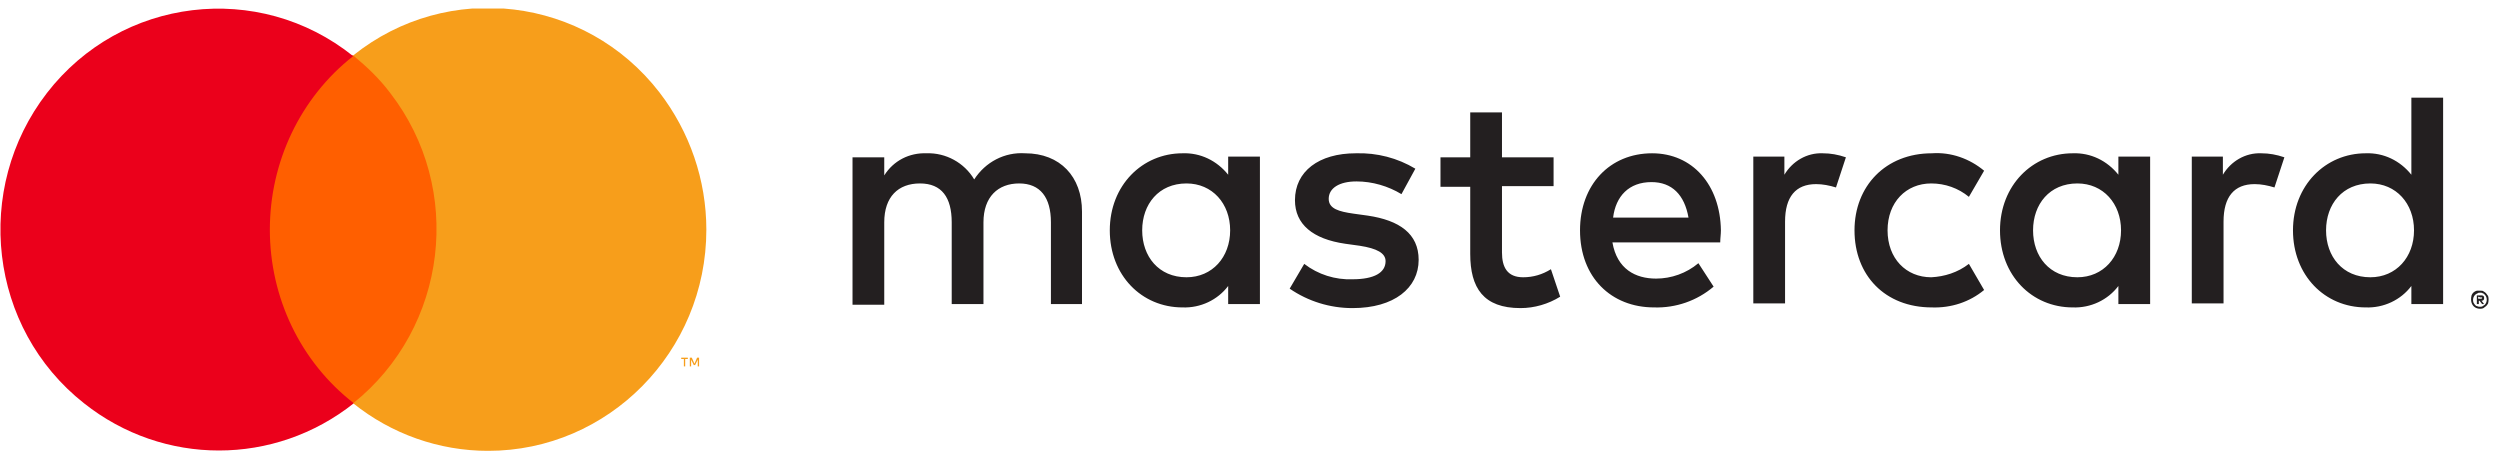 <svg width="130" height="24" viewBox="0 0 130 24" fill="none" xmlns="http://www.w3.org/2000/svg">
<g clip-path="url(#clip0)">
<path d="M56.264 15.812V11.002C56.264 9.19 55.13 7.971 53.307 7.971C52.241 7.901 51.243 8.424 50.659 9.33C50.143 8.459 49.18 7.936 48.182 7.971C47.288 7.936 46.463 8.354 45.981 9.121V8.18H44.331V15.846H45.981V11.56C45.981 10.236 46.704 9.539 47.839 9.539C48.973 9.539 49.489 10.271 49.489 11.56V15.812H51.14V11.56C51.14 10.236 51.897 9.539 52.997 9.539C54.098 9.539 54.648 10.271 54.648 11.56V15.812H56.264ZM80.786 8.18H78.103V5.845H76.452V8.18H74.905V9.713H76.452V13.198C76.452 14.975 77.14 16.021 79.066 16.021C79.788 16.021 80.51 15.812 81.129 15.428L80.648 13.999C80.201 14.278 79.719 14.418 79.204 14.418C78.378 14.418 78.103 13.895 78.103 13.128V9.678H80.786V8.18ZM94.783 7.971C93.958 7.936 93.201 8.389 92.788 9.086V8.145H91.172V15.777H92.823V11.525C92.823 10.236 93.373 9.574 94.439 9.574C94.783 9.574 95.127 9.643 95.471 9.748L95.987 8.18C95.574 8.04 95.196 7.971 94.783 7.971ZM73.598 8.772C72.669 8.215 71.603 7.936 70.502 7.971C68.577 7.971 67.338 8.912 67.338 10.41C67.338 11.665 68.267 12.431 69.952 12.675L70.709 12.78C71.603 12.919 72.05 13.163 72.05 13.581C72.05 14.174 71.466 14.522 70.331 14.522C69.436 14.557 68.542 14.278 67.82 13.721L67.063 15.01C68.026 15.672 69.161 16.021 70.331 16.021C72.497 16.021 73.77 14.975 73.77 13.512C73.77 12.152 72.772 11.456 71.122 11.212L70.365 11.107C69.643 11.002 69.093 10.863 69.093 10.34C69.093 9.783 69.643 9.434 70.537 9.434C71.362 9.434 72.188 9.678 72.876 10.096L73.598 8.772ZM117.585 7.971C116.759 7.936 116.003 8.389 115.59 9.086V8.145H113.973V15.777H115.624V11.525C115.624 10.236 116.174 9.574 117.241 9.574C117.585 9.574 117.928 9.643 118.272 9.748L118.788 8.18C118.376 8.04 117.997 7.971 117.585 7.971ZM96.434 11.978C96.434 14.313 98.016 15.986 100.458 15.986C101.455 16.021 102.418 15.707 103.174 15.08L102.383 13.721C101.799 14.174 101.111 14.383 100.423 14.418C99.116 14.418 98.153 13.442 98.153 11.978C98.153 10.515 99.116 9.539 100.423 9.539C101.145 9.539 101.833 9.783 102.383 10.236L103.174 8.877C102.418 8.249 101.455 7.901 100.458 7.971C98.05 7.971 96.434 9.678 96.434 11.978ZM111.807 11.978V8.145H110.156V9.086C109.571 8.354 108.712 7.936 107.783 7.971C105.685 7.971 104 9.643 104 11.978C104 14.313 105.651 15.986 107.783 15.986C108.712 16.021 109.606 15.602 110.156 14.871V15.812H111.807V11.978ZM105.719 11.978C105.719 10.619 106.579 9.539 108.024 9.539C109.365 9.539 110.294 10.584 110.294 11.978C110.294 13.372 109.365 14.418 108.024 14.418C106.579 14.418 105.719 13.337 105.719 11.978ZM85.91 7.971C83.709 7.971 82.161 9.609 82.161 11.978C82.161 14.418 83.778 15.986 86.013 15.986C87.148 16.021 88.249 15.637 89.108 14.905L88.317 13.686C87.698 14.209 86.907 14.487 86.116 14.487C85.05 14.487 84.087 13.999 83.846 12.605H89.452C89.452 12.396 89.487 12.187 89.487 11.978C89.452 9.609 88.008 7.971 85.91 7.971ZM85.876 9.469C86.942 9.469 87.595 10.131 87.802 11.316H83.881C84.018 10.201 84.706 9.469 85.876 9.469ZM127.042 11.978V5.078H125.391V9.086C124.807 8.354 123.947 7.936 123.018 7.971C120.921 7.971 119.235 9.643 119.235 11.978C119.235 14.313 120.886 15.986 123.018 15.986C123.947 16.021 124.841 15.602 125.391 14.871V15.812H127.042V11.978ZM128.968 15.115C129.037 15.115 129.106 15.115 129.14 15.149C129.209 15.184 129.243 15.219 129.278 15.254C129.312 15.289 129.346 15.359 129.381 15.393C129.415 15.498 129.415 15.637 129.381 15.777C129.346 15.846 129.312 15.881 129.278 15.916C129.243 15.951 129.174 15.986 129.14 16.021C129.071 16.055 129.003 16.055 128.968 16.055C128.762 16.055 128.59 15.951 128.521 15.742C128.487 15.637 128.487 15.498 128.521 15.359C128.555 15.254 128.659 15.149 128.796 15.115C128.831 15.115 128.899 15.115 128.968 15.115ZM128.968 15.951C129.003 15.951 129.071 15.951 129.106 15.916C129.14 15.881 129.174 15.881 129.209 15.846C129.346 15.707 129.346 15.463 129.209 15.324C129.174 15.289 129.14 15.254 129.106 15.254C129.071 15.219 129.003 15.219 128.968 15.219C128.934 15.219 128.865 15.219 128.831 15.254C128.624 15.324 128.555 15.568 128.624 15.742C128.659 15.777 128.659 15.812 128.693 15.846C128.727 15.881 128.762 15.916 128.796 15.916C128.865 15.951 128.899 15.951 128.968 15.951ZM129.003 15.359C129.037 15.359 129.106 15.359 129.14 15.393C129.174 15.428 129.174 15.463 129.174 15.498C129.174 15.533 129.174 15.568 129.14 15.602C129.106 15.637 129.071 15.637 129.037 15.637L129.174 15.812H129.071L128.934 15.637H128.899V15.812H128.796V15.359H129.003ZM128.865 15.428V15.533H128.968C129.003 15.533 129.003 15.533 129.037 15.533L129.071 15.498C129.071 15.463 129.071 15.463 129.037 15.463C129.003 15.463 129.003 15.463 128.968 15.463L128.865 15.428ZM120.955 11.978C120.955 10.619 121.815 9.539 123.259 9.539C124.6 9.539 125.529 10.584 125.529 11.978C125.529 13.372 124.6 14.418 123.259 14.418C121.815 14.418 120.955 13.337 120.955 11.978ZM65.516 11.978V8.145H63.865V9.086C63.28 8.354 62.42 7.936 61.492 7.971C59.394 7.971 57.709 9.643 57.709 11.978C57.709 14.313 59.36 15.986 61.492 15.986C62.42 16.021 63.315 15.602 63.865 14.871V15.812H65.516V11.978ZM59.394 11.978C59.394 10.619 60.254 9.539 61.698 9.539C63.04 9.539 63.968 10.584 63.968 11.978C63.968 13.372 63.04 14.418 61.698 14.418C60.254 14.418 59.394 13.337 59.394 11.978Z" fill="#231F20"/>
<path d="M23.352 2.883H13.413V20.969H23.352V2.883Z" fill="#FF5F00"/>
<path d="M14.032 11.943C14.032 8.424 15.614 5.078 18.365 2.918C13.447 -1.02 6.294 -0.149 2.442 4.834C-1.41 9.818 -0.585 17.066 4.368 20.969C8.495 24.245 14.273 24.245 18.399 20.969C15.614 18.808 14.032 15.463 14.032 11.943Z" fill="#EB001B"/>
<path d="M36.73 11.944C36.73 18.286 31.64 23.444 25.381 23.444C22.836 23.444 20.36 22.573 18.365 20.97C23.283 17.032 24.143 9.818 20.291 4.835C19.741 4.103 19.087 3.476 18.365 2.883C23.283 -1.055 30.436 -0.184 34.288 4.8C35.87 6.856 36.73 9.365 36.73 11.944Z" fill="#F79E1B"/>
<path d="M35.63 19.052V18.669H35.767V18.599H35.423V18.669H35.561V19.052H35.63ZM36.352 19.052V18.599H36.249L36.111 18.913L35.974 18.599H35.87V19.052H35.939V18.704L36.077 18.983H36.146L36.283 18.704V19.052H36.352Z" fill="#F79E1B"/>
</g>
<defs>
<clipPath id="clip0">
<rect width="130" height="23" fill="white" transform="translate(0 0.443)"/>
</clipPath>
</defs>
</svg>

